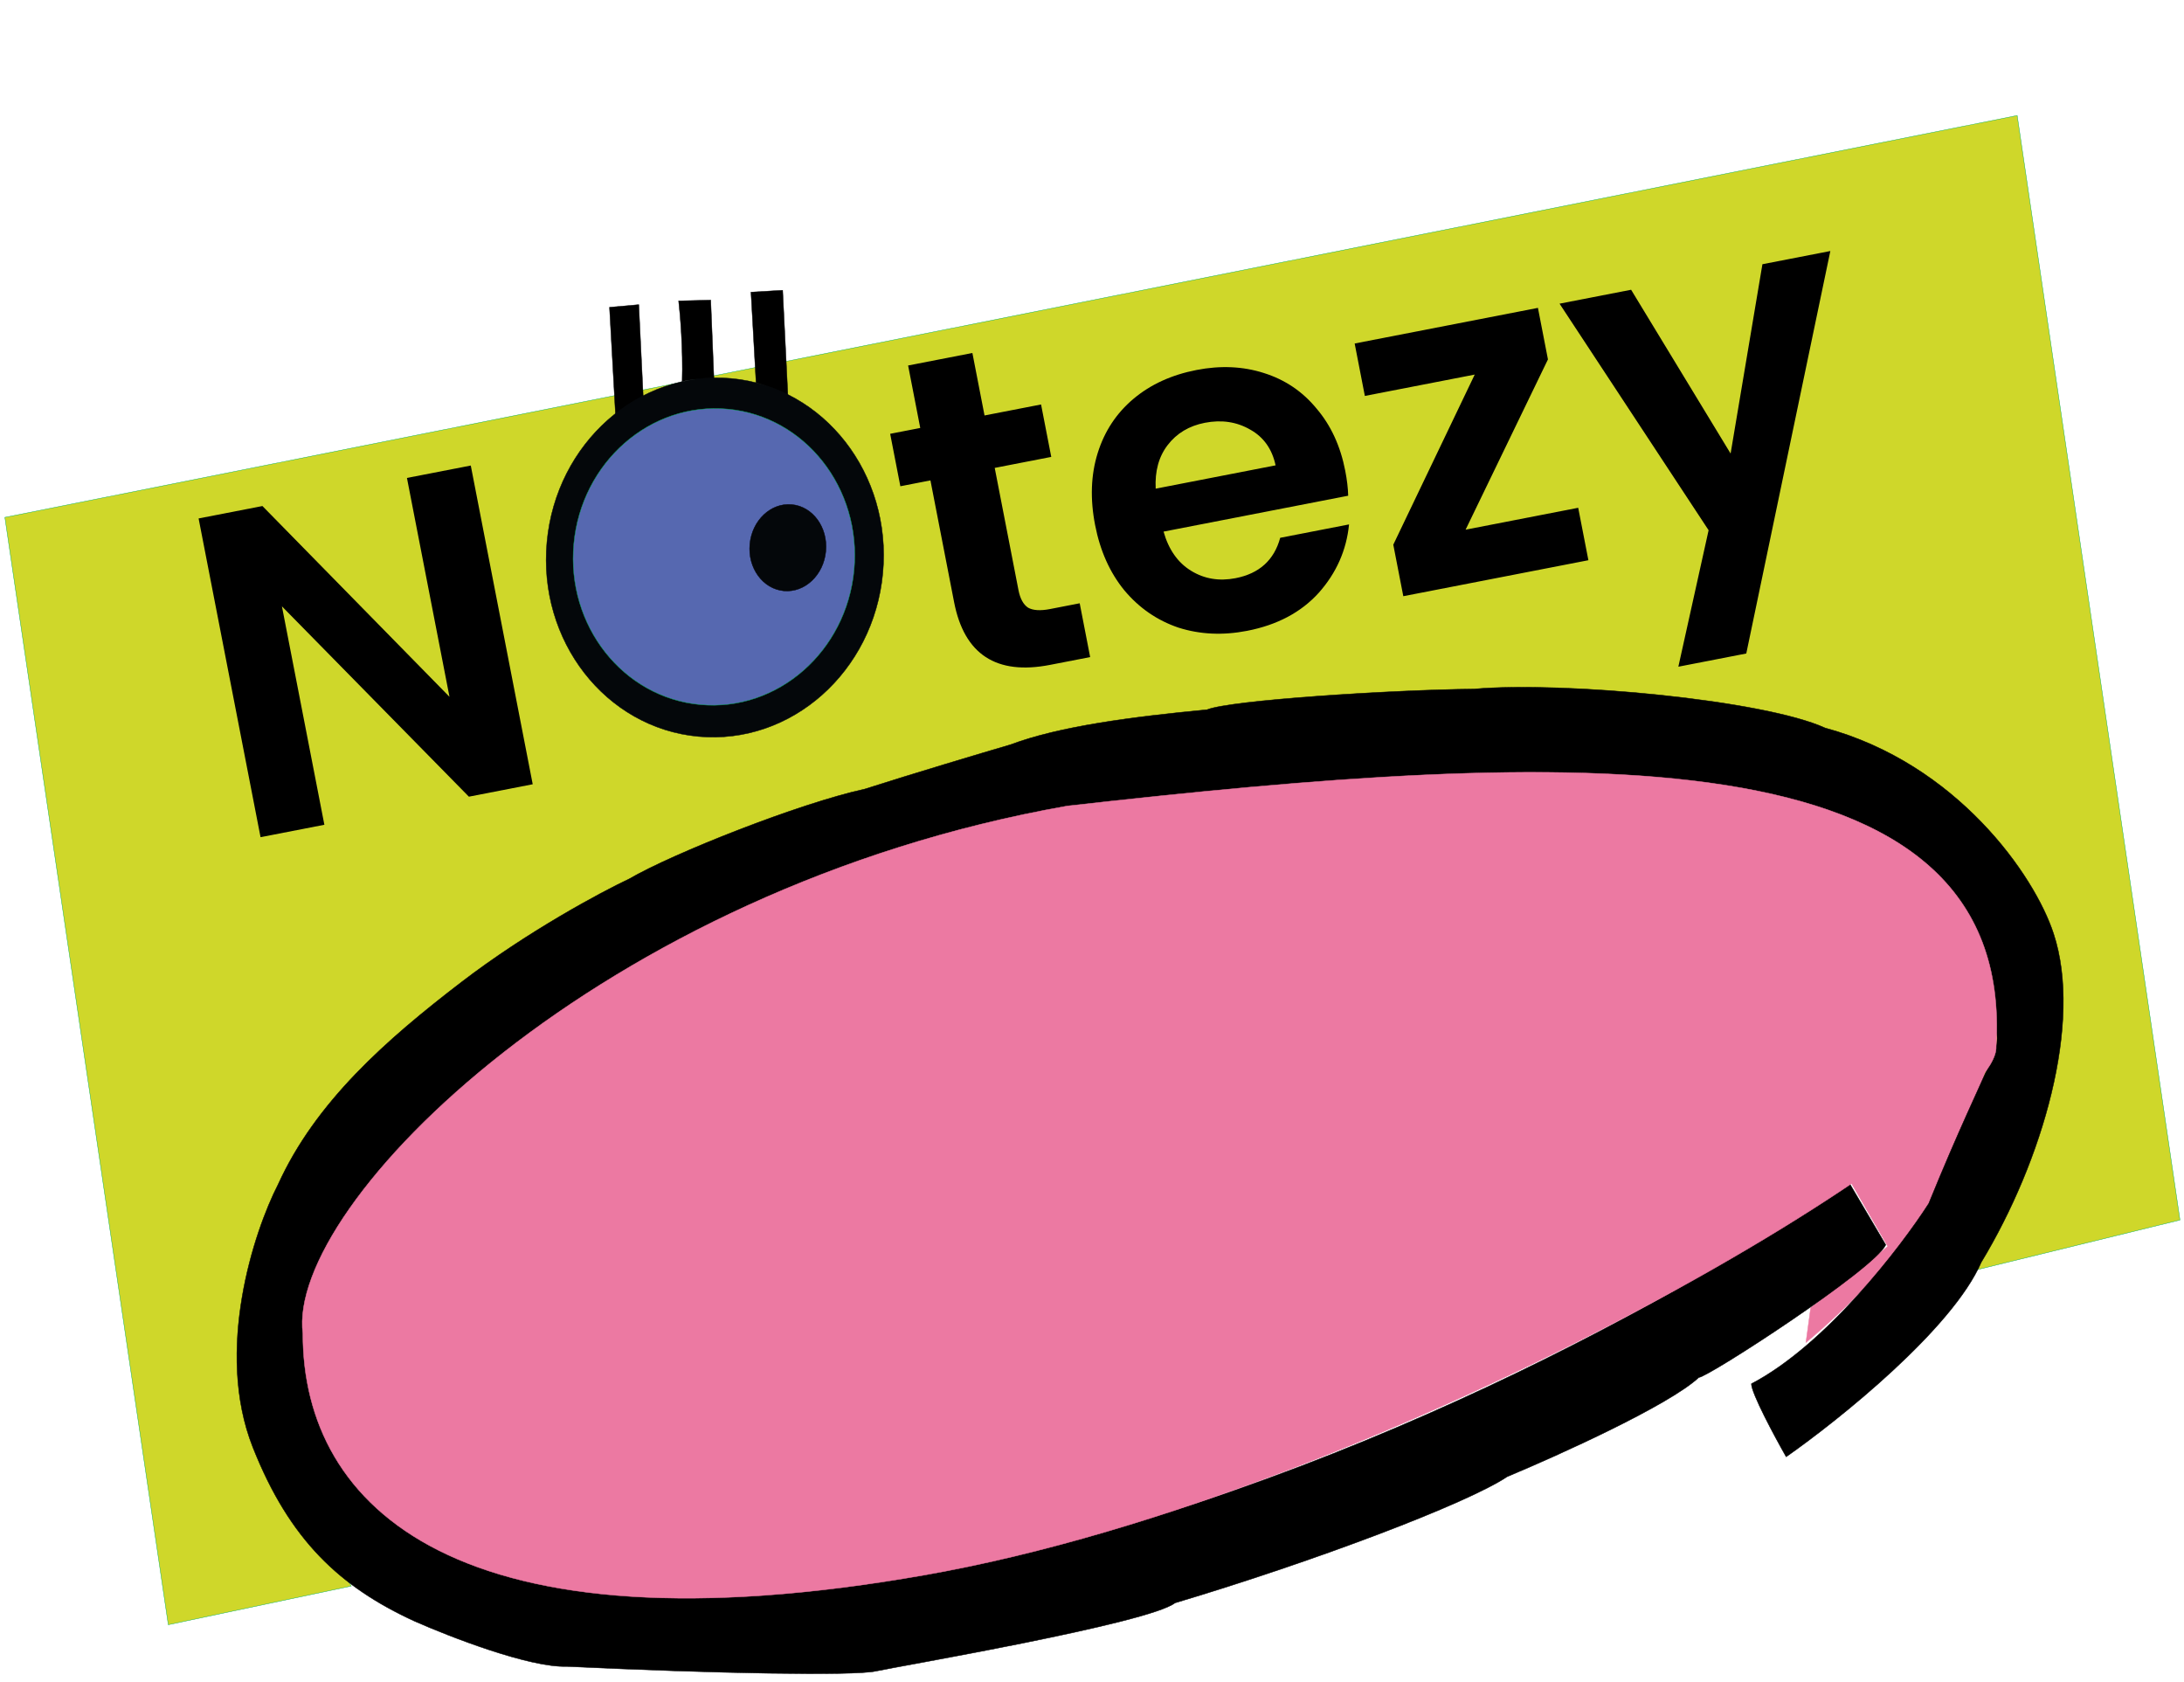 <svg width="448" height="345" viewBox="0 0 448 345" fill="none" xmlns="http://www.w3.org/2000/svg">
<path d="M447.175 250.215L395.577 262.849C407.755 219.365 395.577 201.883 374.988 187.339C358.517 169.711 300.919 169.417 274.178 171.474C229.36 171.474 170.481 183.667 107.71 224.36C52.271 262.085 60.842 307.361 72.056 325.284L34.52 333.217L1 106.1L413.781 23.686L447.175 250.215Z" fill="#CFD72A" stroke="#00B058" stroke-width="0.082"/>
<path d="M387.242 255.627L379.826 242.763L371.431 226.316L403.611 205.961L407.249 219.477C401.793 241.134 397.315 246.019 387.242 258.721C382.456 264.754 374.09 272.345 370.452 275.33L371.431 268.165L387.242 255.627Z" fill="#EC79A2" stroke="#EC79A2" stroke-width="0.09"/>
<path d="M378.847 241.786L386.822 255.301C384.443 260.349 350.304 282.495 348.485 282.495C342.329 288.227 319.71 298.453 309.17 302.85C300.915 308.386 269.434 320.274 241.032 328.741C235.575 332.975 184.087 341.768 179.61 342.745C175.133 343.722 146.87 343.234 116.229 341.768C108.618 342.029 92.257 335.689 85.028 332.487C69.778 325.484 59.408 315.877 51.869 296.825C44.034 277.024 52.056 252.641 57.046 242.925C64.741 225.99 79.168 213.289 94.682 201.402C108.114 191.11 123.225 183.001 129.101 180.233C138.056 175.022 163.94 164.763 177.371 161.832C187.557 158.575 201.576 154.396 207.313 152.713C217.247 148.968 232.217 147.014 247.608 145.548C252.365 143.594 285.571 141.477 302.314 141.314C320.922 139.686 361.917 143.594 374.369 149.293C401.373 156.621 417.323 179.473 421.24 191.468C427.257 209.706 419.002 238.04 406.409 258.884C400.477 272.562 377.261 291.18 366.394 298.779C364.016 294.599 359.259 285.752 359.259 283.798C374.481 275.851 389.853 255.844 395.636 246.833C408.088 216.22 412.286 213.126 408.088 210.358C407.948 187.235 395.916 175.999 369.612 165.903C352.151 160.171 322.788 159.172 310.289 159.389C290.281 157.598 241.591 163.297 222.423 167.368C203.675 168.183 150.228 187.072 124.764 202.541C109.653 209.446 85.822 232.341 75.794 242.925C61.103 259.046 57.465 293.731 83.49 311.318C109.57 331.379 171.309 325.756 198.918 320.437C270.778 307.019 350.584 263.932 378.847 241.786Z" fill="black" stroke="black" stroke-width="0.09"/>
<path d="M218.929 165.296C269.842 159.554 318.495 155.467 353.913 161.031C371.621 163.813 386.015 169.007 395.728 177.608C405.439 186.208 410.475 198.217 409.462 214.64L409.507 214.641L409.461 214.64L409.462 214.646C409.512 215.688 409.079 216.959 408.189 218.434C407.3 219.908 405.959 221.58 404.201 223.423C400.686 227.11 395.51 231.474 388.975 236.291C375.906 245.923 357.404 257.36 335.882 268.798C292.837 291.675 237.716 314.552 189.818 322.998C141.918 331.444 109.993 328.016 90.046 318.01C70.103 308.005 62.127 291.422 62.127 273.537L62.083 273.539L62.128 273.537L62.128 273.531C61.268 266.926 64.643 257.915 71.698 247.844C78.752 237.775 89.479 226.654 103.309 215.832C130.968 194.188 171.033 173.742 218.929 165.296Z" fill="#EC79A2" stroke="#EC79A2" stroke-width="0.09"/>
<path d="M160.546 59.527L161.619 81.168C159.592 80.017 156.425 78.9 155.095 78.486L154.046 59.909L160.546 59.527Z" fill="black" stroke="black" stroke-width="0.082"/>
<path d="M145.788 61.549L139.206 61.705C139.532 64.469 140.132 71.654 139.928 78.283C141.376 77.717 144.83 77.79 146.448 77.684L145.788 61.549Z" fill="black" stroke="black" stroke-width="0.082"/>
<path d="M125.027 63.016L126.263 85.108C128.109 83.792 130.842 82.58 131.977 82.139L131.028 62.478L125.027 63.016Z" fill="black" stroke="black" stroke-width="0.082"/>
<path d="M150.045 77.621C169.068 79.384 182.972 97.248 181.093 117.525C179.214 137.803 162.265 152.808 143.242 151.045C124.219 149.283 110.316 131.419 112.195 111.141C114.073 90.864 131.022 75.859 150.045 77.621Z" fill="#04070A" stroke="#04070A" stroke-width="0.082"/>
<path d="M149.259 83.891C165.136 85.362 176.753 100.125 175.201 116.87C173.649 133.614 159.518 145.992 143.641 144.521C127.764 143.05 116.147 128.287 117.698 111.542C119.25 94.797 133.382 82.419 149.259 83.891Z" fill="#5668B0" stroke="#01AF56" stroke-width="0.082"/>
<path d="M162.425 103.48C166.724 103.879 169.852 108.159 169.398 113.051C168.945 117.944 165.084 121.577 160.785 121.179C156.485 120.781 153.359 116.499 153.812 111.607C154.265 106.715 158.125 103.082 162.425 103.48Z" fill="#04070A" stroke="black" stroke-width="0.082"/>
<path d="M109.275 160.844L96.183 163.389L57.831 124.357L66.538 169.151L53.445 171.696L40.739 106.328L53.831 103.783L92.202 142.909L83.476 98.02L96.569 95.475L109.275 160.844Z" fill="black"/>
<path d="M204.045 95.961L208.917 121.024C209.256 122.77 209.91 123.969 210.878 124.622C211.896 125.2 213.403 125.296 215.398 124.908L221.477 123.726L223.622 134.761L215.392 136.361C204.357 138.506 197.797 134.217 195.713 123.494L190.86 98.525L184.687 99.724L182.597 88.97L188.769 87.77L186.279 74.958L199.465 72.395L201.955 85.207L213.551 82.953L215.642 93.707L204.045 95.961ZM275.946 96.543C276.31 98.413 276.512 100.121 276.554 101.666L238.679 109.028C239.718 112.708 241.597 115.383 244.316 117.055C247.035 118.726 250.077 119.234 253.444 118.58C258.307 117.635 261.361 114.874 262.606 110.297L276.727 107.552C276.201 112.83 274.133 117.502 270.523 121.568C266.902 125.572 262.005 128.174 255.833 129.374C250.846 130.343 246.145 130.125 241.73 128.718C237.366 127.237 233.668 124.689 230.636 121.072C227.667 117.444 225.667 112.98 224.637 107.681C223.594 102.319 223.77 97.4 225.165 92.924C226.559 88.447 229.008 84.736 232.512 81.791C236.015 78.845 240.323 76.876 245.435 75.882C250.361 74.924 254.962 75.13 259.239 76.498C263.579 77.855 267.191 80.29 270.074 83.806C273.007 87.247 274.965 91.493 275.946 96.543ZM261.659 95.438C260.942 92.084 259.206 89.639 256.449 88.105C253.68 86.508 250.581 86.043 247.152 86.709C243.91 87.339 241.361 88.87 239.504 91.301C237.698 93.658 236.884 96.63 237.064 100.219L261.659 95.438ZM300.636 108.631L323.734 104.141L325.825 114.895L287.857 122.275L285.803 111.708L302.508 76.822L279.97 81.203L277.88 70.449L315.474 63.141L317.528 73.709L300.636 108.631ZM375.455 51.482L358.212 134.027L344.278 136.735L350.483 108.743L319.906 62.28L334.588 59.426L354.996 93.017L361.521 54.19L375.455 51.482Z" fill="black"/>
</svg>
